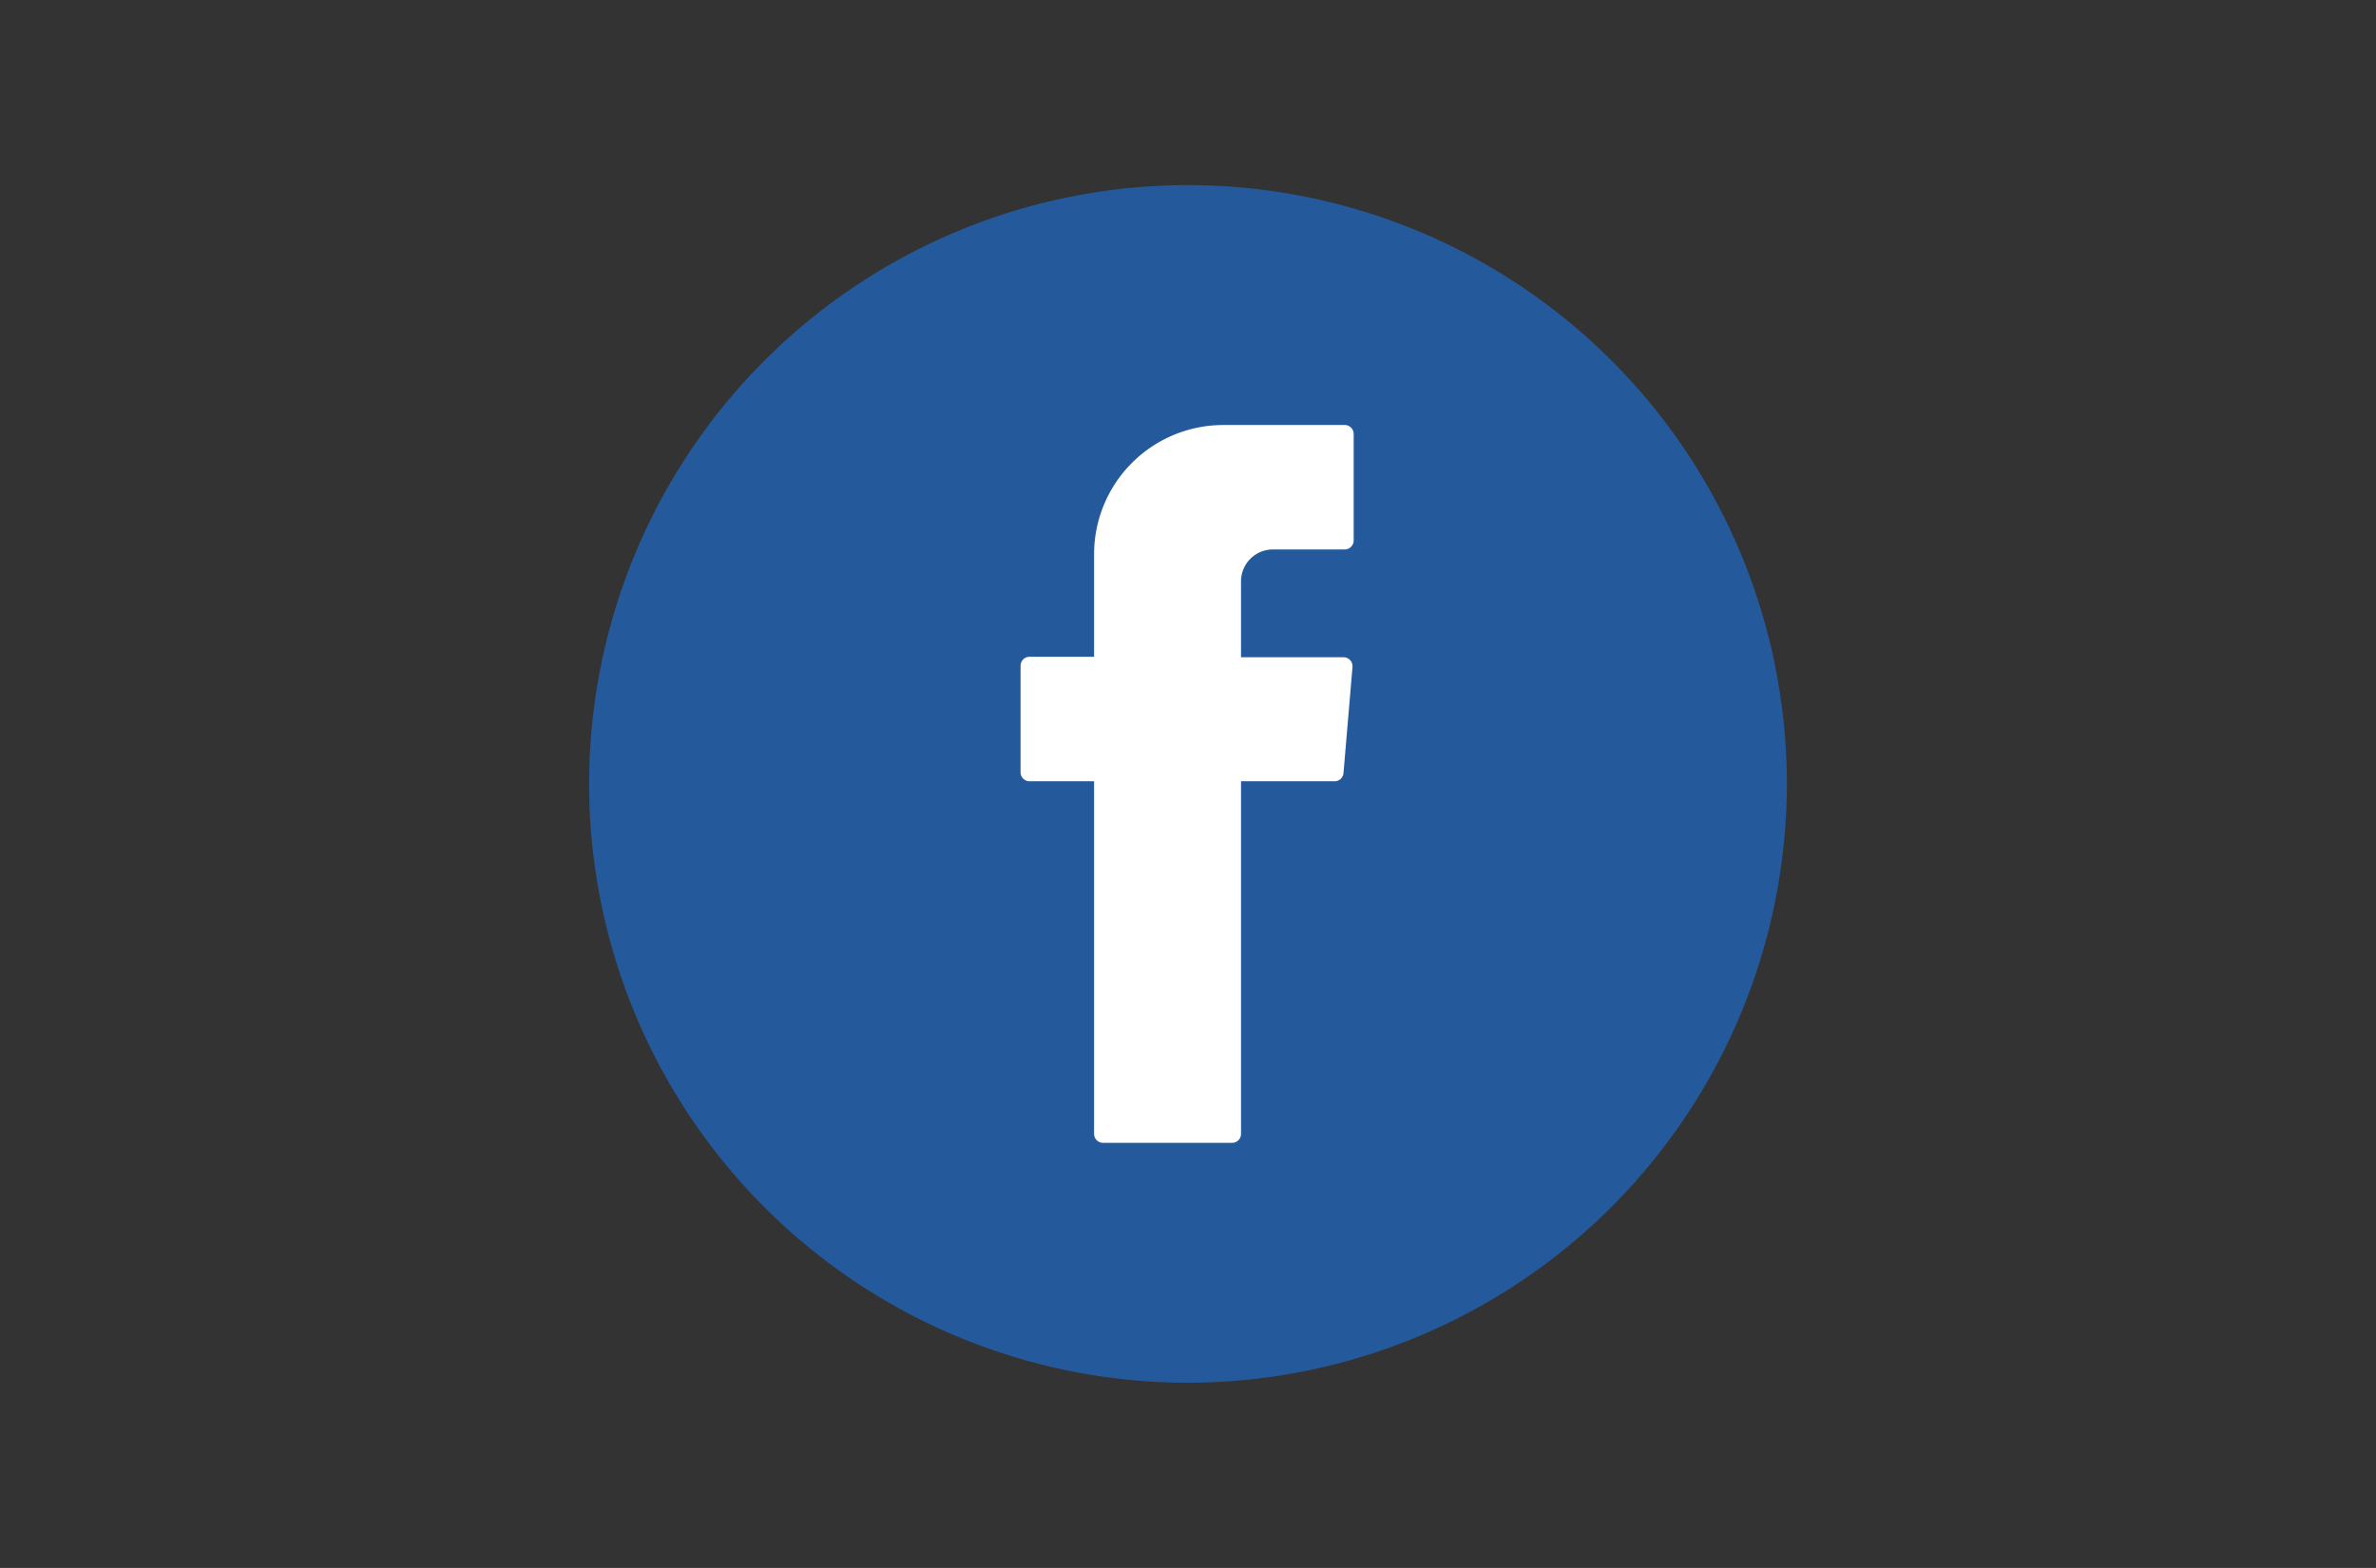 <svg id="Camada_1" data-name="Camada 1" xmlns="http://www.w3.org/2000/svg" viewBox="0 0 298 196.67"><rect x="0" y="0" width="298" height="196.67" fill="#333333" stroke="none"/><defs><style>.cls-1{fill:#245a9b;}.cls-2{fill:#fff;fill-rule:evenodd;}</style></defs><path class="cls-1" d="M149,173.44a75.11,75.11,0,1,1,75.11-75.11A75.2,75.2,0,0,1,149,173.44Z"/><path class="cls-2" d="M137.22,98.69v43.53a1.13,1.13,0,0,0,1.14,1.13h16.16a1.12,1.12,0,0,0,1.13-1.13V98h11.72a1.13,1.13,0,0,0,1.13-1l1.13-13.33a1.13,1.13,0,0,0-1.13-1.23H155.65V72.92a4,4,0,0,1,4-4h9a1.13,1.13,0,0,0,1.13-1.13V54.45a1.13,1.13,0,0,0-1.13-1.14H153.44a16.22,16.22,0,0,0-16.22,16.22V82.38h-8.08A1.13,1.13,0,0,0,128,83.52V96.85A1.13,1.13,0,0,0,129.14,98h8.08Z"/></svg>